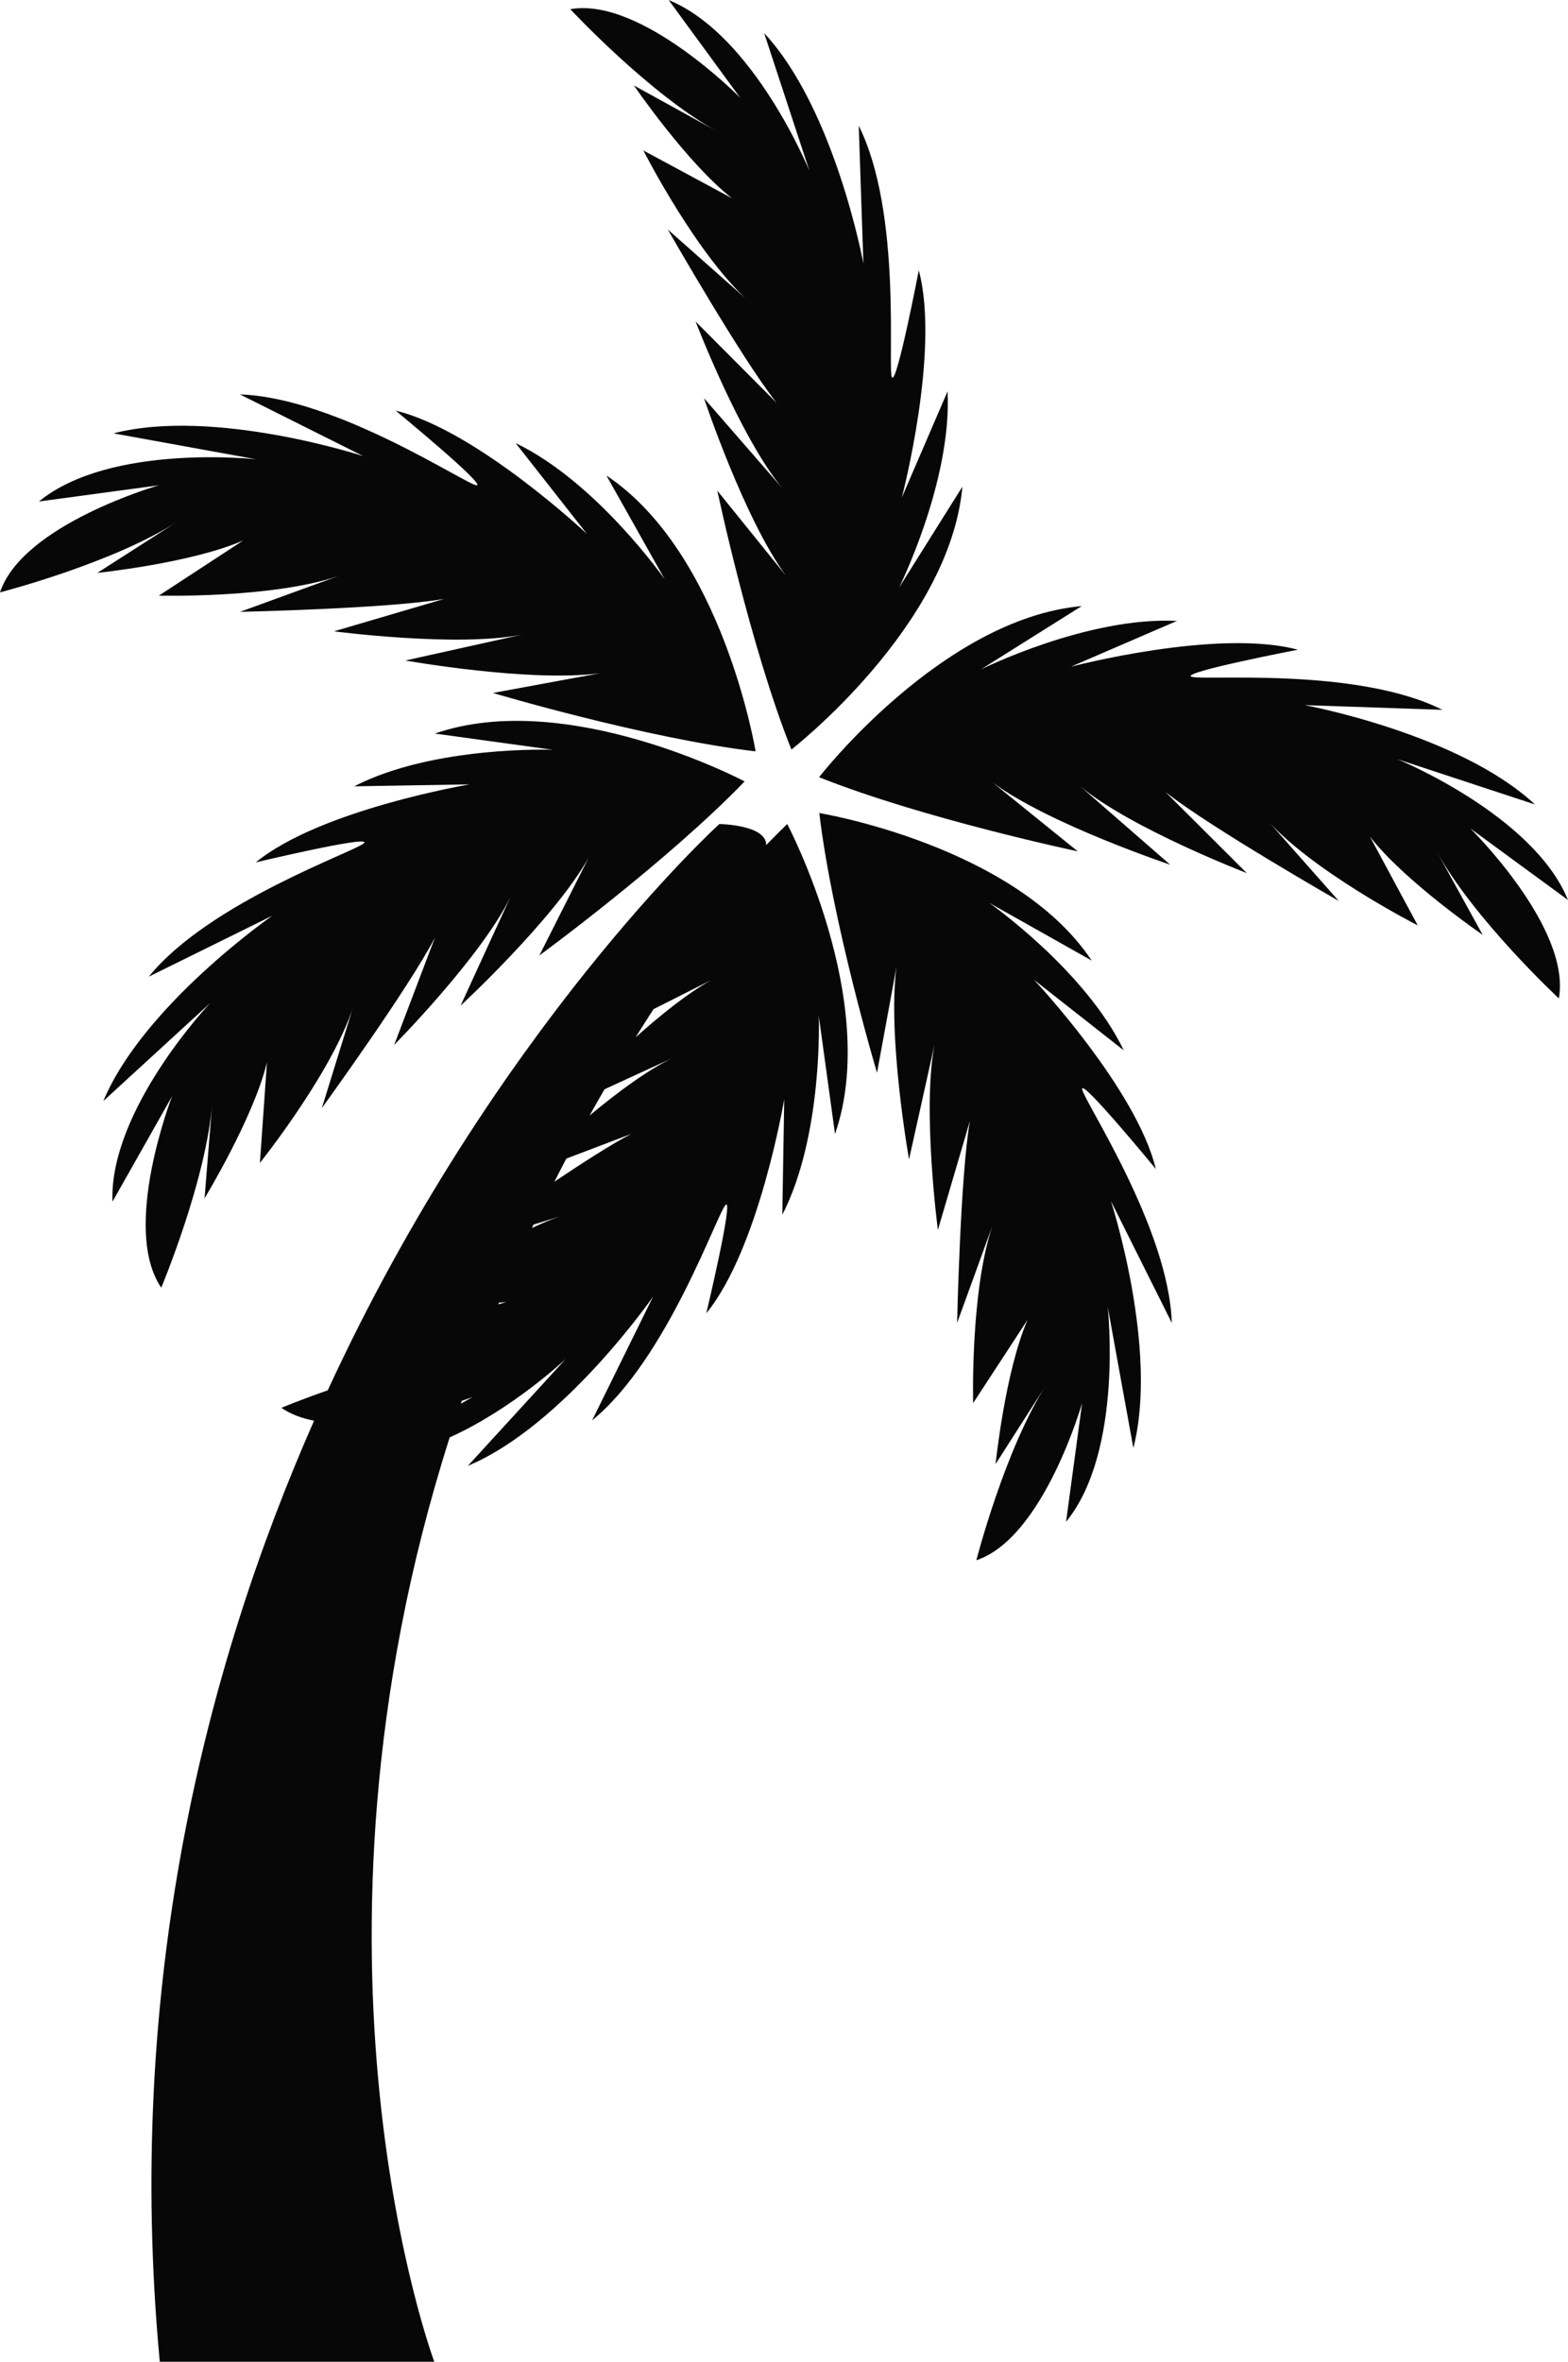 <svg version="1.1" id="图层_1" x="0px" y="0px" width="127.84px" height="192.404px" viewBox="0 0 127.84 192.404" enable-background="new 0 0 127.84 192.404" xml:space="preserve" xmlns="http://www.w3.org/2000/svg" xmlns:xlink="http://www.w3.org/1999/xlink" xmlns:xml="http://www.w3.org/XML/1998/namespace">
  <path fill="#070707" d="M7.933,46.673l6.608-4.23C9.253,45.881-0.001,48.26-0.001,48.26c1.851-5.552,12.955-8.725,12.955-8.725
	l-9.782,1.321c5.818-4.759,17.716-3.438,17.716-3.438L9.253,35.304c8.197-2.115,20.359,1.852,20.359,1.852l-10.048-5.024
	c7.933,0.264,18.508,7.403,19.301,7.403c0.793,0-6.609-6.082-6.609-6.082c6.61,1.587,15.6,10.047,15.6,10.047l-5.817-7.403
	C48.648,39.268,54.201,47.2,54.201,47.2l-4.759-8.461c9.518,6.346,12.163,22.474,12.163,22.474
	c-8.989-1.058-21.417-4.759-21.416-4.759l8.739-1.61C43.211,55.615,33.05,53.81,33.05,53.81l9.517-2.112
	c-5.287,1.057-15.335-0.266-15.335-0.266l8.989-2.643c-4.495,0.792-16.657,1.057-16.657,1.057l8.005-2.911
	c-5.427,1.831-14.615,1.589-14.615,1.589l6.875-4.494C15.599,45.881,7.933,46.673,7.933,46.673z M58.553,10.749L51.68,6.96
	c0,0,4.357,6.358,8.003,9.192l-7.231-3.895c0,0,4.563,8.955,8.946,12.592l-6.952-6.152c0,0,6.038,10.561,8.881,14.132l-6.615-6.638
	c0,0,3.634,9.459,7.088,13.602l-6.402-7.354c0,0,3.262,9.785,6.666,14.44l-5.581-6.905c0.001-0.002,2.681,12.686,6.041,21.089
	c0,0,12.91-10.021,13.941-21.415l-5.162,8.222c0,0,4.32-8.666,3.953-15.988l-3.729,8.646c0,0,3.144-11.938,1.382-18.503
	c0,0-1.81,9.408-2.188,8.711c-0.379-0.696,0.845-13.396-2.708-20.493l0.381,11.226c0,0-2.319-12.58-8.092-18.772l3.694,11.232
	c0,0-4.519-11.085-11.477-13.925l5.831,7.965c0,0-8.088-8.243-13.852-7.22C46.499,0.747,53.008,7.743,58.553,10.749z
	 M13.147,104.902c0,0,3.699-8.811,4.159-15.1l-0.628,7.823c0,0,4.004-6.587,5.087-11.076L21.19,94.74c0,0,6.285-7.844,7.797-13.334
	l-2.747,8.868c0,0,7.142-9.849,9.227-13.907l-3.329,8.759c0,0,7.127-7.204,9.481-12.057l-4.068,8.861c0,0,7.631-7.052,10.448-12.073
	l-4.027,7.985c0.001-0.002,10.463-7.663,16.738-14.184c0,0-14.444-7.645-25.253-3.897l9.616,1.323c0,0-9.675-0.372-16.198,2.976
	l9.413-0.158c0,0-12.173,2.047-17.434,6.354c0,0,9.32-2.221,8.84-1.589c-0.479,0.632-12.559,4.741-17.565,10.899L22.204,74.6
	c0,0-10.511,7.291-13.781,15.1l8.717-7.989c0,0-8.244,8.679-7.971,16.188l4.862-8.592C14.031,89.307,9.843,100.071,13.147,104.902z
	 M88.225,88.706c0-0.784,6.01,6.53,6.01,6.53c-1.568-6.53-9.929-15.413-9.929-15.413l7.315,5.747
	c-3.136-6.531-10.973-12.019-10.973-12.019l8.359,4.703c-6.271-9.405-22.209-12.019-22.209-12.019
	c1.047,8.884,4.705,21.162,4.705,21.163l1.59-8.633c-0.761,5.647,1.021,15.688,1.021,15.688l2.09-9.405
	c-1.043,5.224,0.262,15.152,0.262,15.152l2.613-8.884c-0.783,4.441-1.045,16.46-1.045,16.46l2.879-7.913
	c-1.811,5.361-1.572,14.444-1.572,14.444l4.441-6.793c-1.83,4.181-2.611,11.758-2.611,11.758l4.18-6.53
	c-3.396,5.224-5.748,14.368-5.748,14.368c5.486-1.827,8.621-12.803,8.621-12.803l-1.307,9.668
	c4.703-5.748,3.396-17.506,3.396-17.506l2.09,11.496c2.09-8.099-1.828-20.117-1.828-20.117l4.965,9.928
	C95.28,99.94,88.225,89.49,88.225,88.706z M119.874,67.488l7.965,5.831c-2.838-6.958-13.924-11.476-13.924-11.476l11.231,3.694
	c-6.192-5.771-18.772-8.093-18.772-8.093l11.228,0.383c-7.097-3.555-19.798-2.33-20.494-2.708s8.711-2.188,8.711-2.188
	c-6.565-1.762-18.504,1.382-18.504,1.382l8.646-3.729c-7.322-0.366-15.988,3.953-15.988,3.953l8.223-5.163
	c-11.395,1.032-21.415,13.941-21.415,13.941c8.404,3.362,21.091,6.041,21.089,6.043l-6.908-5.584
	c4.654,3.404,14.442,6.668,14.442,6.668l-7.354-6.401c4.144,3.454,13.604,7.088,13.604,7.088l-6.639-6.614
	c3.57,2.841,14.133,8.88,14.133,8.88l-6.152-6.953c3.637,4.384,12.592,8.946,12.592,8.946l-3.896-7.23
	c2.833,3.646,9.192,8.003,9.192,8.003l-3.789-6.873c3.006,5.544,10,12.052,10,12.052C128.118,75.577,119.874,67.488,119.874,67.488z
	 M64.183,67.131c0,0,7.644,14.446,3.897,25.255l-1.324-9.617c0,0,0.373,9.675-2.974,16.198l0.157-9.414
	c0,0-2.046,12.174-6.353,17.435c0,0,2.222-9.319,1.589-8.841c-0.631,0.479-4.741,12.561-10.898,17.565l4.966-10.076
	c0,0-7.29,10.512-15.098,13.782l7.987-8.718c0,0-4.303,4.076-9.468,6.399c-13.537,42.45-1.258,75.304-1.258,75.304h-22.38
	c-2.853-30.5,3.656-56.435,12.579-76.661c-0.992-0.194-1.902-0.528-2.665-1.05c0,0,1.542-0.645,3.782-1.428
	C40.317,83.788,58.65,67.131,58.65,67.131s3.832,0.049,3.82,1.716C63.045,68.251,63.619,67.675,64.183,67.131z M51.823,84.505
	c2.014-1.798,4.236-3.583,6.164-4.664l-4.707,2.374C52.787,82.979,52.298,83.742,51.823,84.505z M38.534,113.81
	c0,0-0.327,0.127-0.884,0.316c-0.026,0.076-0.052,0.152-0.078,0.229L38.534,113.81z M41.295,106.075l-0.61,0.043
	c-0.02,0.046-0.039,0.093-0.058,0.139C40.853,106.193,41.078,106.128,41.295,106.075z M46.436,98.854l-2.937,0.91
	c-0.044,0.093-0.086,0.186-0.13,0.278C44.427,99.539,45.469,99.12,46.436,98.854z M51.475,92.373l-5.299,2.014
	c-0.329,0.628-0.659,1.257-0.976,1.883C47.556,94.688,49.933,93.166,51.475,92.373z M54.771,86.221l-5.482,2.518
	c-0.414,0.714-0.824,1.428-1.22,2.139C50.242,89.072,52.716,87.219,54.771,86.221z" class="color c1"/>
</svg>